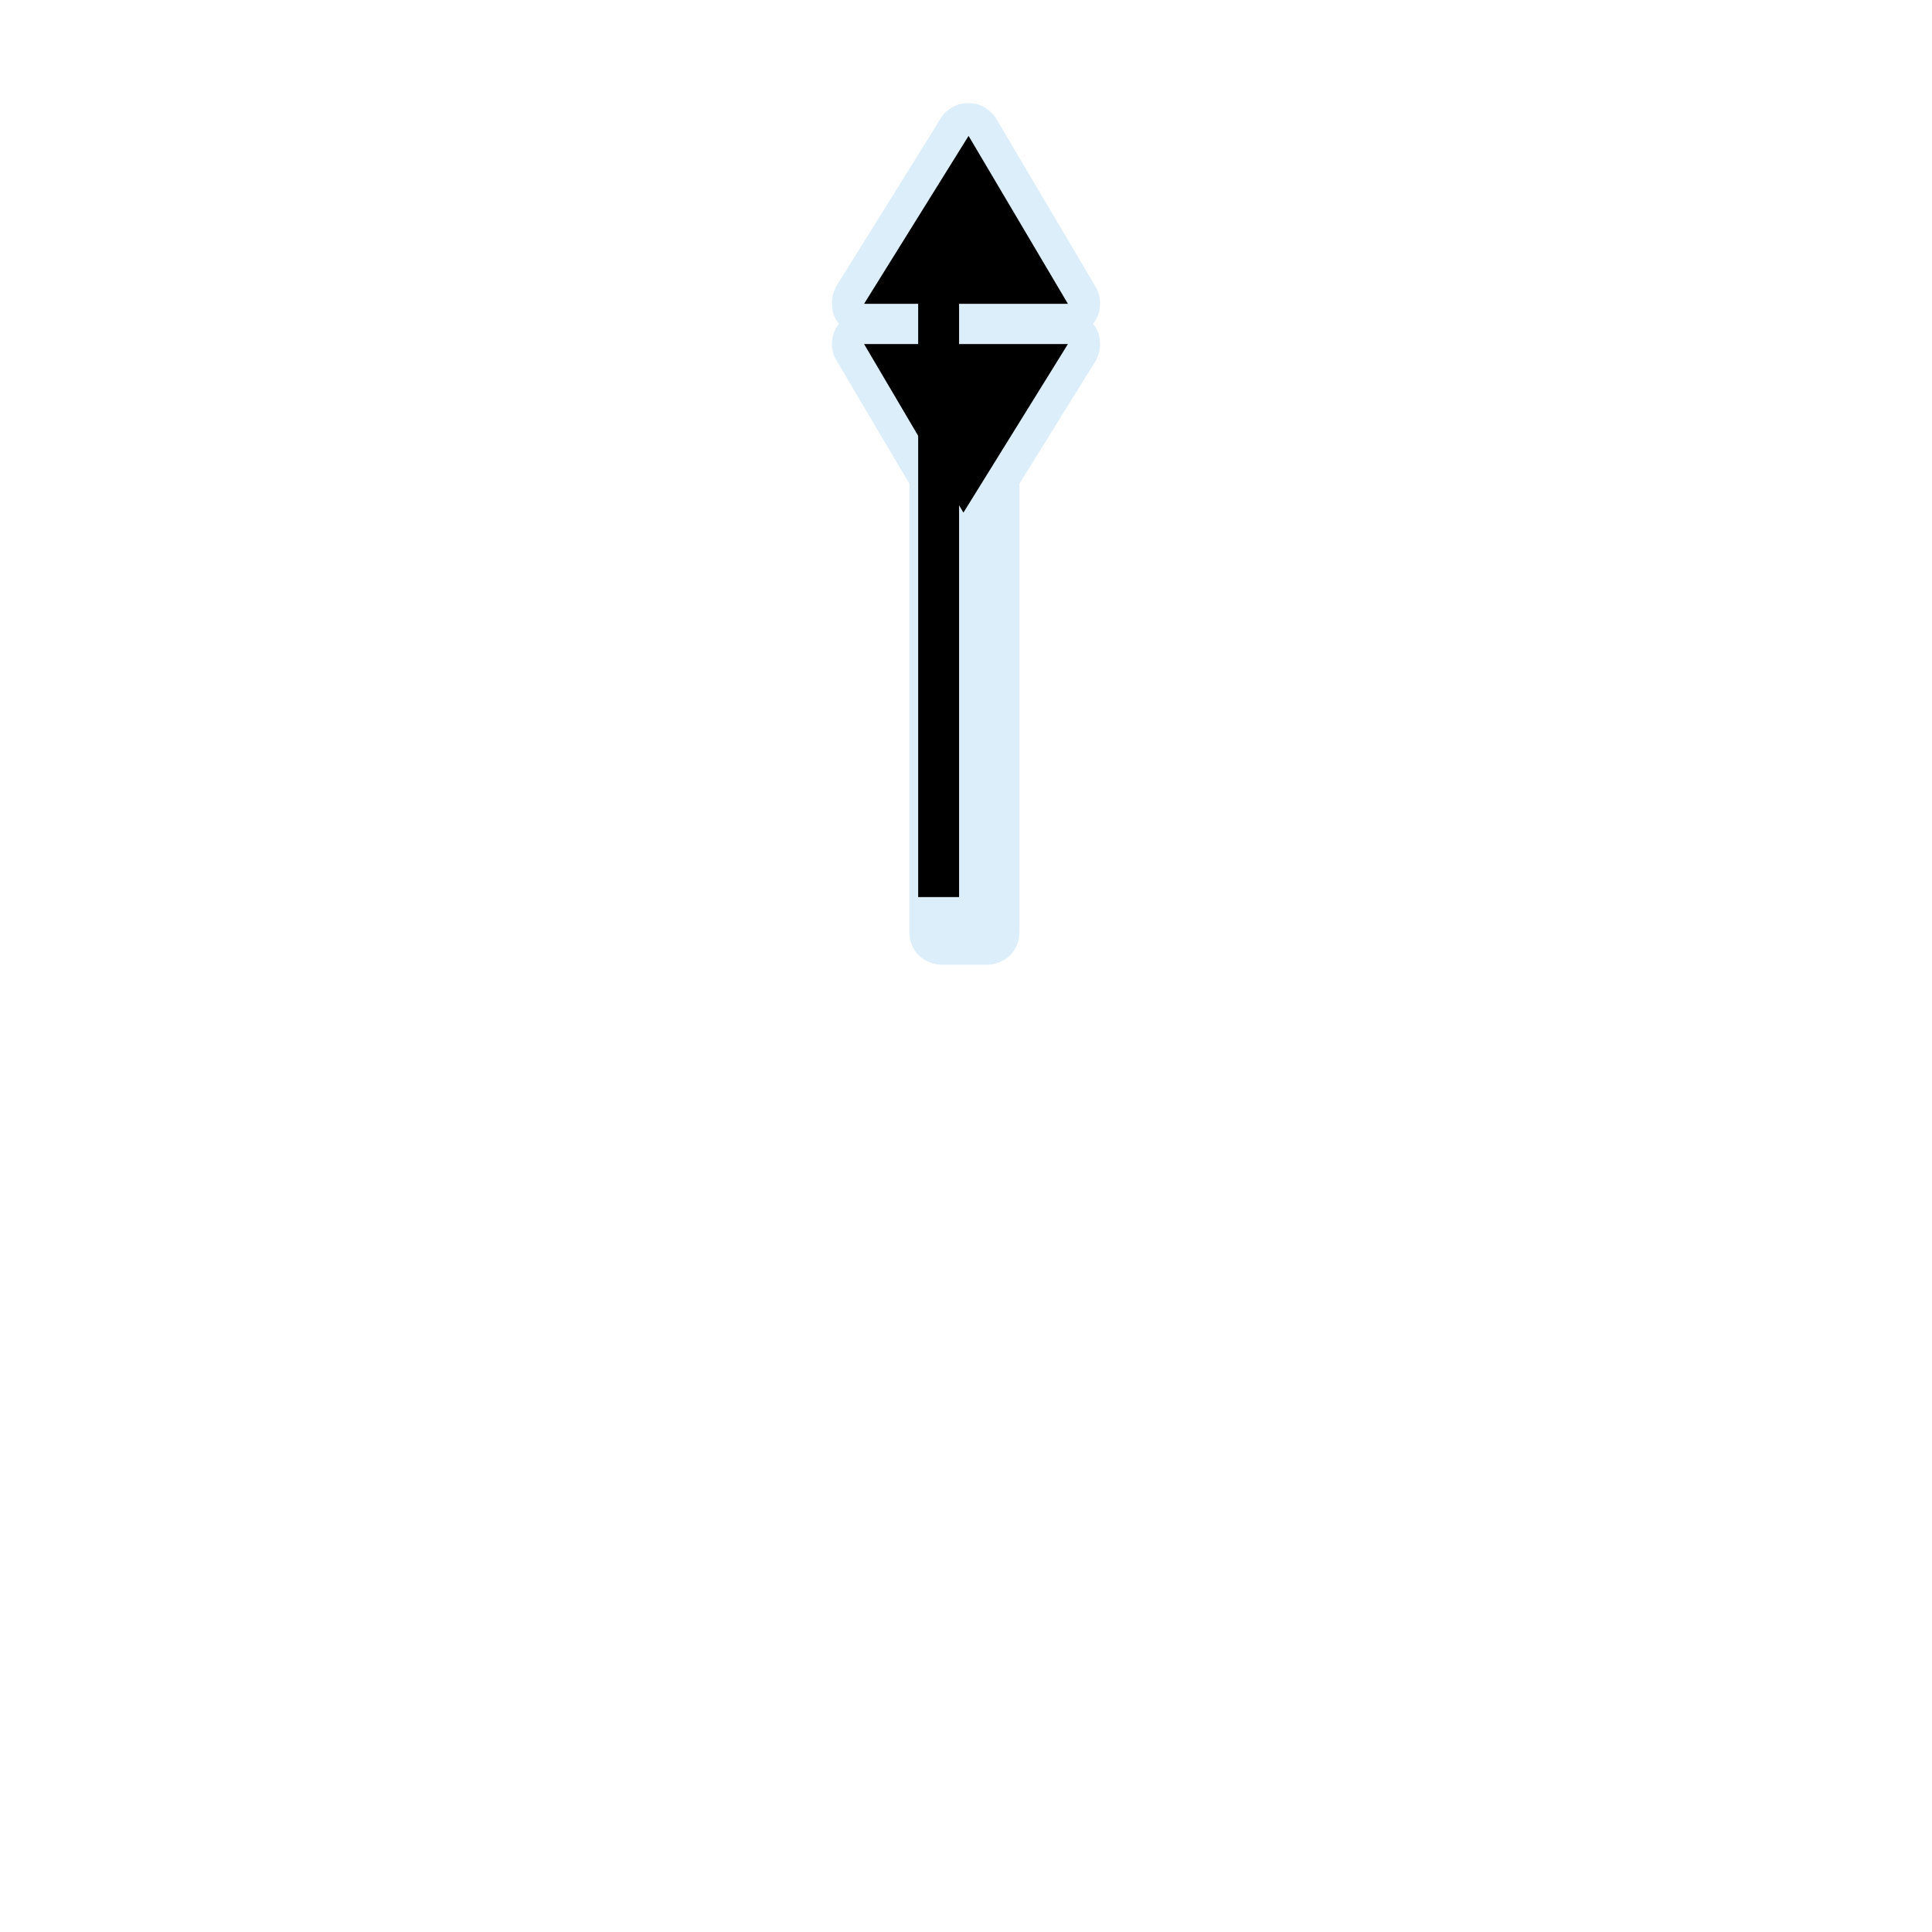 <?xml version="1.0" encoding="UTF-8"?>
<svg xmlns="http://www.w3.org/2000/svg" xmlns:xlink="http://www.w3.org/1999/xlink" width="12" height="12" viewBox="0 0 12 12" version="1.1">
<defs>
<filter id="alpha" filterUnits="objectBoundingBox" x="0%" y="0%" width="100%" height="100%">
  <feColorMatrix type="matrix" in="SourceGraphic" values="0 0 0 0 1 0 0 0 0 1 0 0 0 0 1 0 0 0 1 0"/>
</filter>
<mask id="mask0">
  <g filter="url(#alpha)">
<rect x="0" y="0" width="12" height="12" style="fill:rgb(0%,0%,0%);fill-opacity:0.439;stroke:none;"/>
  </g>
</mask>
<clipPath id="clip1">
  <rect x="0" y="0" width="12" height="12"/>
</clipPath>
<g id="surface5" clip-path="url(#clip1)">
<path style=" stroke:none;fill-rule:nonzero;fill:rgb(67.451%,84.706%,95.294%);fill-opacity:1;" d="M 6.02 0.641 C 5.949 0.637 5.879 0.676 5.844 0.734 L 5.195 1.777 C 5.176 1.812 5.164 1.855 5.168 1.898 C 5.168 1.938 5.184 1.98 5.211 2.012 C 5.16 2.074 5.152 2.168 5.195 2.238 L 5.648 3.004 L 5.648 5.789 C 5.648 5.844 5.668 5.895 5.707 5.934 C 5.742 5.969 5.797 5.992 5.848 5.992 L 6.133 5.992 C 6.184 5.992 6.238 5.969 6.273 5.934 C 6.312 5.895 6.332 5.844 6.332 5.789 L 6.332 3.004 L 6.805 2.242 C 6.824 2.207 6.836 2.164 6.832 2.125 C 6.832 2.082 6.816 2.043 6.789 2.012 C 6.84 1.949 6.848 1.852 6.805 1.781 L 6.188 0.738 C 6.152 0.68 6.09 0.641 6.02 0.641 Z M 6.02 0.641 "/>
</g>
</defs>
<g id="surface1">
<use xlink:href="#surface5" mask="url(#mask0)"/>
<path style=" stroke:none;fill-rule:nonzero;fill:rgb(0%,0%,0%);fill-opacity:1;" d="M 6.633 2.137 L 5.367 2.137 L 5.984 3.184 "/>
<path style=" stroke:none;fill-rule:nonzero;fill:rgb(0%,0%,0%);fill-opacity:1;" d="M 5.367 1.887 L 6.633 1.887 L 6.016 0.844 "/>
<path style="fill:none;stroke-width:23.102;stroke-linecap:butt;stroke-linejoin:miter;stroke:rgb(0%,0%,0%);stroke-opacity:1;stroke-miterlimit:4;" d="M 530 506.536 L 530 125.944 " transform="matrix(0.011,0,0,0.011,0,0)"/>
</g>
</svg>
